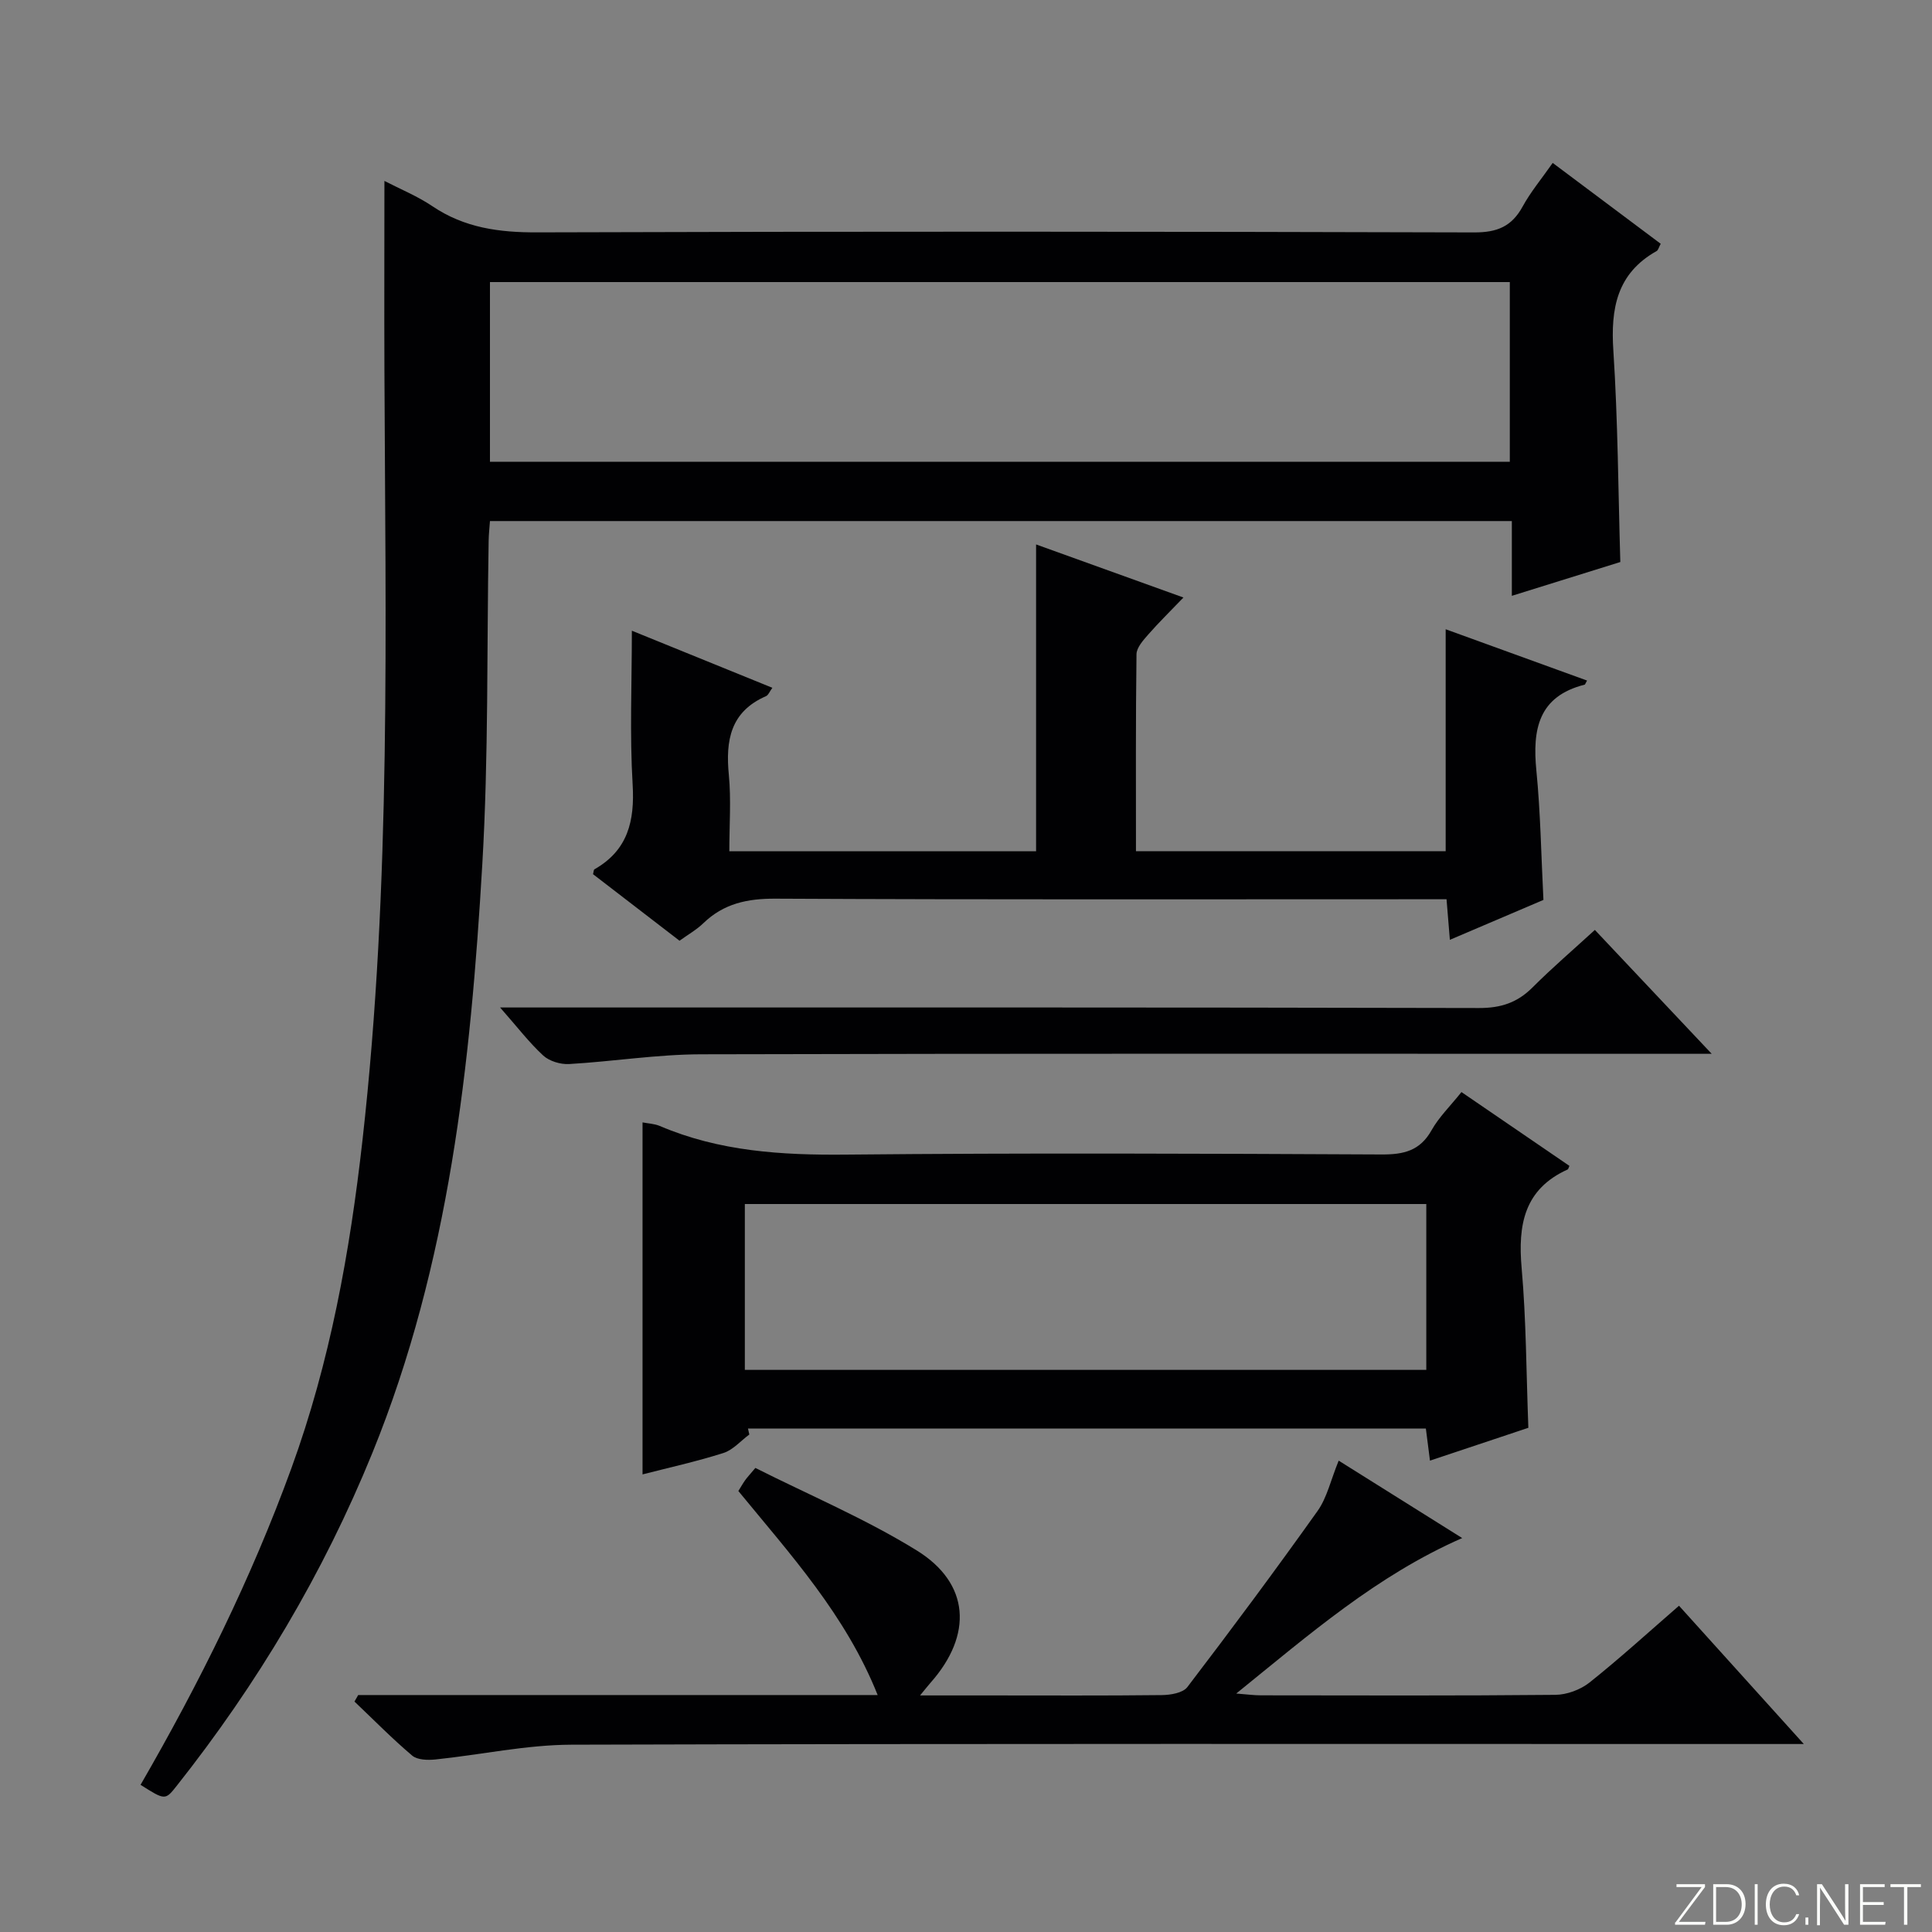 <svg enable-background="new 0 0 400 400" viewBox="0 0 400 400" xmlns="http://www.w3.org/2000/svg"><rect x="0" y="0" width="400" height="400" fill="#808080" stroke="none"/><g fill="#fbfcfa"><path d="m346.9 398 5.4-7.3h-5.2v-.6h5.9v.6l-5.4 7.2h5.5l-.1.6h-6.2v-.5z"/><path d="m354.7 390.1h2.8c2.3 0 3.9 1.6 3.9 4.1s-1.6 4.3-3.9 4.3h-2.8zm.6 7.8h2c2.2 0 3.3-1.6 3.3-3.6 0-1.8-1-3.6-3.3-3.6h-2z"/><path d="m363.9 390.1v8.4h-.6v-8.4z"/><path d="m372.5 396.3c-.4 1.3-1.4 2.3-3.2 2.3-2.4 0-3.7-1.9-3.7-4.3 0-2.3 1.2-4.3 3.7-4.3 1.8 0 2.9 1 3.2 2.4h-.6c-.4-1.1-1.1-1.8-2.5-1.8-2.1 0-3 1.9-3 3.7s.9 3.7 3 3.7c1.4 0 2.1-.7 2.5-1.7z"/><path d="m373.8 398.5v-1.5h.6v1.5z"/><path d="m376.2 398.5v-8.4h1c1.3 2 4.4 6.7 4.9 7.6-.1-1.2-.1-2.4-.1-3.8v-3.8h.7v8.4h-.9c-1.2-1.9-4.4-6.8-5-7.7.1 1.1 0 2.3 0 3.9v3.9h-.6z"/><path d="m390 394.4h-4.3v3.5h4.7l-.1.6h-5.2v-8.4h5.1v.6h-4.5v3.1h4.3v.7z"/><path d="m394.2 390.7h-2.8v-.6h6.3v.6h-2.8v7.8h-.7z"/></g><path d="m79.59 37.46c3.27 1.69 6.83 3.14 9.94 5.24 6.64 4.48 13.82 5.44 21.71 5.41 64.66-.21 129.32-.18 193.98.01 4.76.01 7.76-1.23 10.02-5.35 1.66-3.04 3.93-5.75 6.23-9.04 7.54 5.65 14.93 11.18 22.36 16.74-.38.7-.5 1.31-.85 1.51-8.24 4.63-9.53 11.9-8.95 20.65.94 14.42 1 28.89 1.44 43.73-7.19 2.24-14.59 4.55-22.46 7 0-5.41 0-10.21 0-15.48-70.67 0-141 0-211.57 0-.1 1.47-.25 2.76-.27 4.06-.39 22.31-.01 44.66-1.31 66.92-2.42 41.53-6.86 82.81-22.74 121.89-10.16 24.98-23.83 47.89-40.55 69.01-2.37 3-2.41 2.97-7.47-.23 12.14-21 22.9-42.67 31.22-65.52 8.01-22.01 12.12-44.77 14.73-67.96 5.98-53.09 4.75-106.36 4.54-159.61-.05-12.79 0-25.58 0-38.98zm21.85 58.14h211.15c0-12.65 0-24.9 0-37.2-70.55 0-140.75 0-211.15 0z" fill="#010103"/><path d="m155.14 297c-1.78 1.31-3.38 3.2-5.37 3.83-5.61 1.78-11.39 3.05-16.74 4.43 0-24.53 0-48.57 0-72.88 1.1.22 2.43.26 3.57.74 12.34 5.27 25.24 6.06 38.52 5.93 36.99-.36 73.98-.21 110.97-.03 4.58.02 7.92-.78 10.3-5.02 1.53-2.72 3.86-4.98 6.19-7.9 7.52 5.14 14.96 10.22 22.35 15.28-.2.45-.23.69-.35.74-9.05 4.09-10.33 11.48-9.54 20.44.95 10.74.95 21.57 1.39 33.05-6.35 2.12-13.18 4.4-20.37 6.8-.31-2.47-.56-4.38-.85-6.65-46.87 0-93.61 0-140.35 0 .1.43.19.83.28 1.24zm-.93-13.38h141.09c0-11.64 0-22.9 0-34.34-47.15 0-94.02 0-141.09 0z" fill="#010103"/><path d="m74.16 350.94h107.55c-6.61-16.57-18.09-29.12-28.84-42.24.53-.86.93-1.57 1.4-2.23.37-.53.82-1 2.12-2.55 11.06 5.57 22.72 10.49 33.36 17.05 11.09 6.83 11.68 17.52 2.92 27.41-.52.59-1 1.21-2.18 2.64h14.06c12 0 24 .07 35.99-.07 1.81-.02 4.36-.44 5.29-1.66 9.17-12.01 18.19-24.14 26.95-36.45 1.96-2.75 2.72-6.36 4.38-10.43 8.26 5.18 16.6 10.41 25.57 16.03-17.69 7.76-31.62 19.93-46.78 32.19 2.33.18 3.7.37 5.07.37 20.33.02 40.66.1 60.99-.1 2.39-.02 5.2-1.06 7.08-2.55 6.24-4.97 12.15-10.36 18.53-15.9 8.46 9.37 16.77 18.57 25.84 28.63-2.87 0-4.78 0-6.69 0-82.82 0-165.65-.1-248.47.14-9.39.03-18.76 2.09-28.15 3.06-1.59.16-3.73.11-4.81-.8-4.16-3.52-7.99-7.43-11.95-11.19.26-.46.51-.91.77-1.35z" fill="#010103"/><path d="m319.55 186.32c-6.4 2.73-12.63 5.38-19.37 8.26-.25-3.01-.44-5.4-.69-8.4-2.12 0-4.06 0-6.01 0-44.31 0-88.62.1-132.93-.12-5.84-.03-10.72 1.01-14.94 5.09-1.41 1.36-3.17 2.35-4.92 3.62-6.12-4.71-12.04-9.26-17.91-13.78.13-.48.12-.91.3-1.01 6.92-3.95 8.35-9.99 7.9-17.58-.62-10.4-.16-20.87-.16-31.82 9.32 3.79 19.06 7.75 29.09 11.82-.57.77-.83 1.52-1.33 1.74-7.36 3.21-8.38 9.17-7.68 16.31.49 5.1.1 10.3.1 15.8h63.51c0-21.08 0-41.97 0-63.53 9.88 3.56 19.75 7.11 30.51 10.99-2.68 2.79-5.08 5.14-7.29 7.66-1.04 1.19-2.41 2.7-2.43 4.08-.18 13.47-.11 26.94-.11 40.78h64.12c0-15.27 0-30.32 0-45.95 9.74 3.54 19.46 7.06 29.27 10.62-.34.6-.39.82-.49.85-9.6 2.42-10.84 9.28-10 17.79.86 8.72.99 17.54 1.46 26.78z" fill="#010103"/><path d="m103.54 208.59h7.32c65.12 0 130.24-.05 195.36.11 4.52.01 7.92-1.11 11.07-4.26 4.09-4.09 8.49-7.86 12.91-11.91 7.97 8.45 15.58 16.52 24.19 25.65-3.13 0-5.02 0-6.91 0-67.45 0-134.9-.08-202.35.1-9.1.02-18.19 1.49-27.31 2.02-1.77.1-4.07-.59-5.35-1.76-2.89-2.66-5.31-5.84-8.93-9.95z" fill="#010103"/></svg>